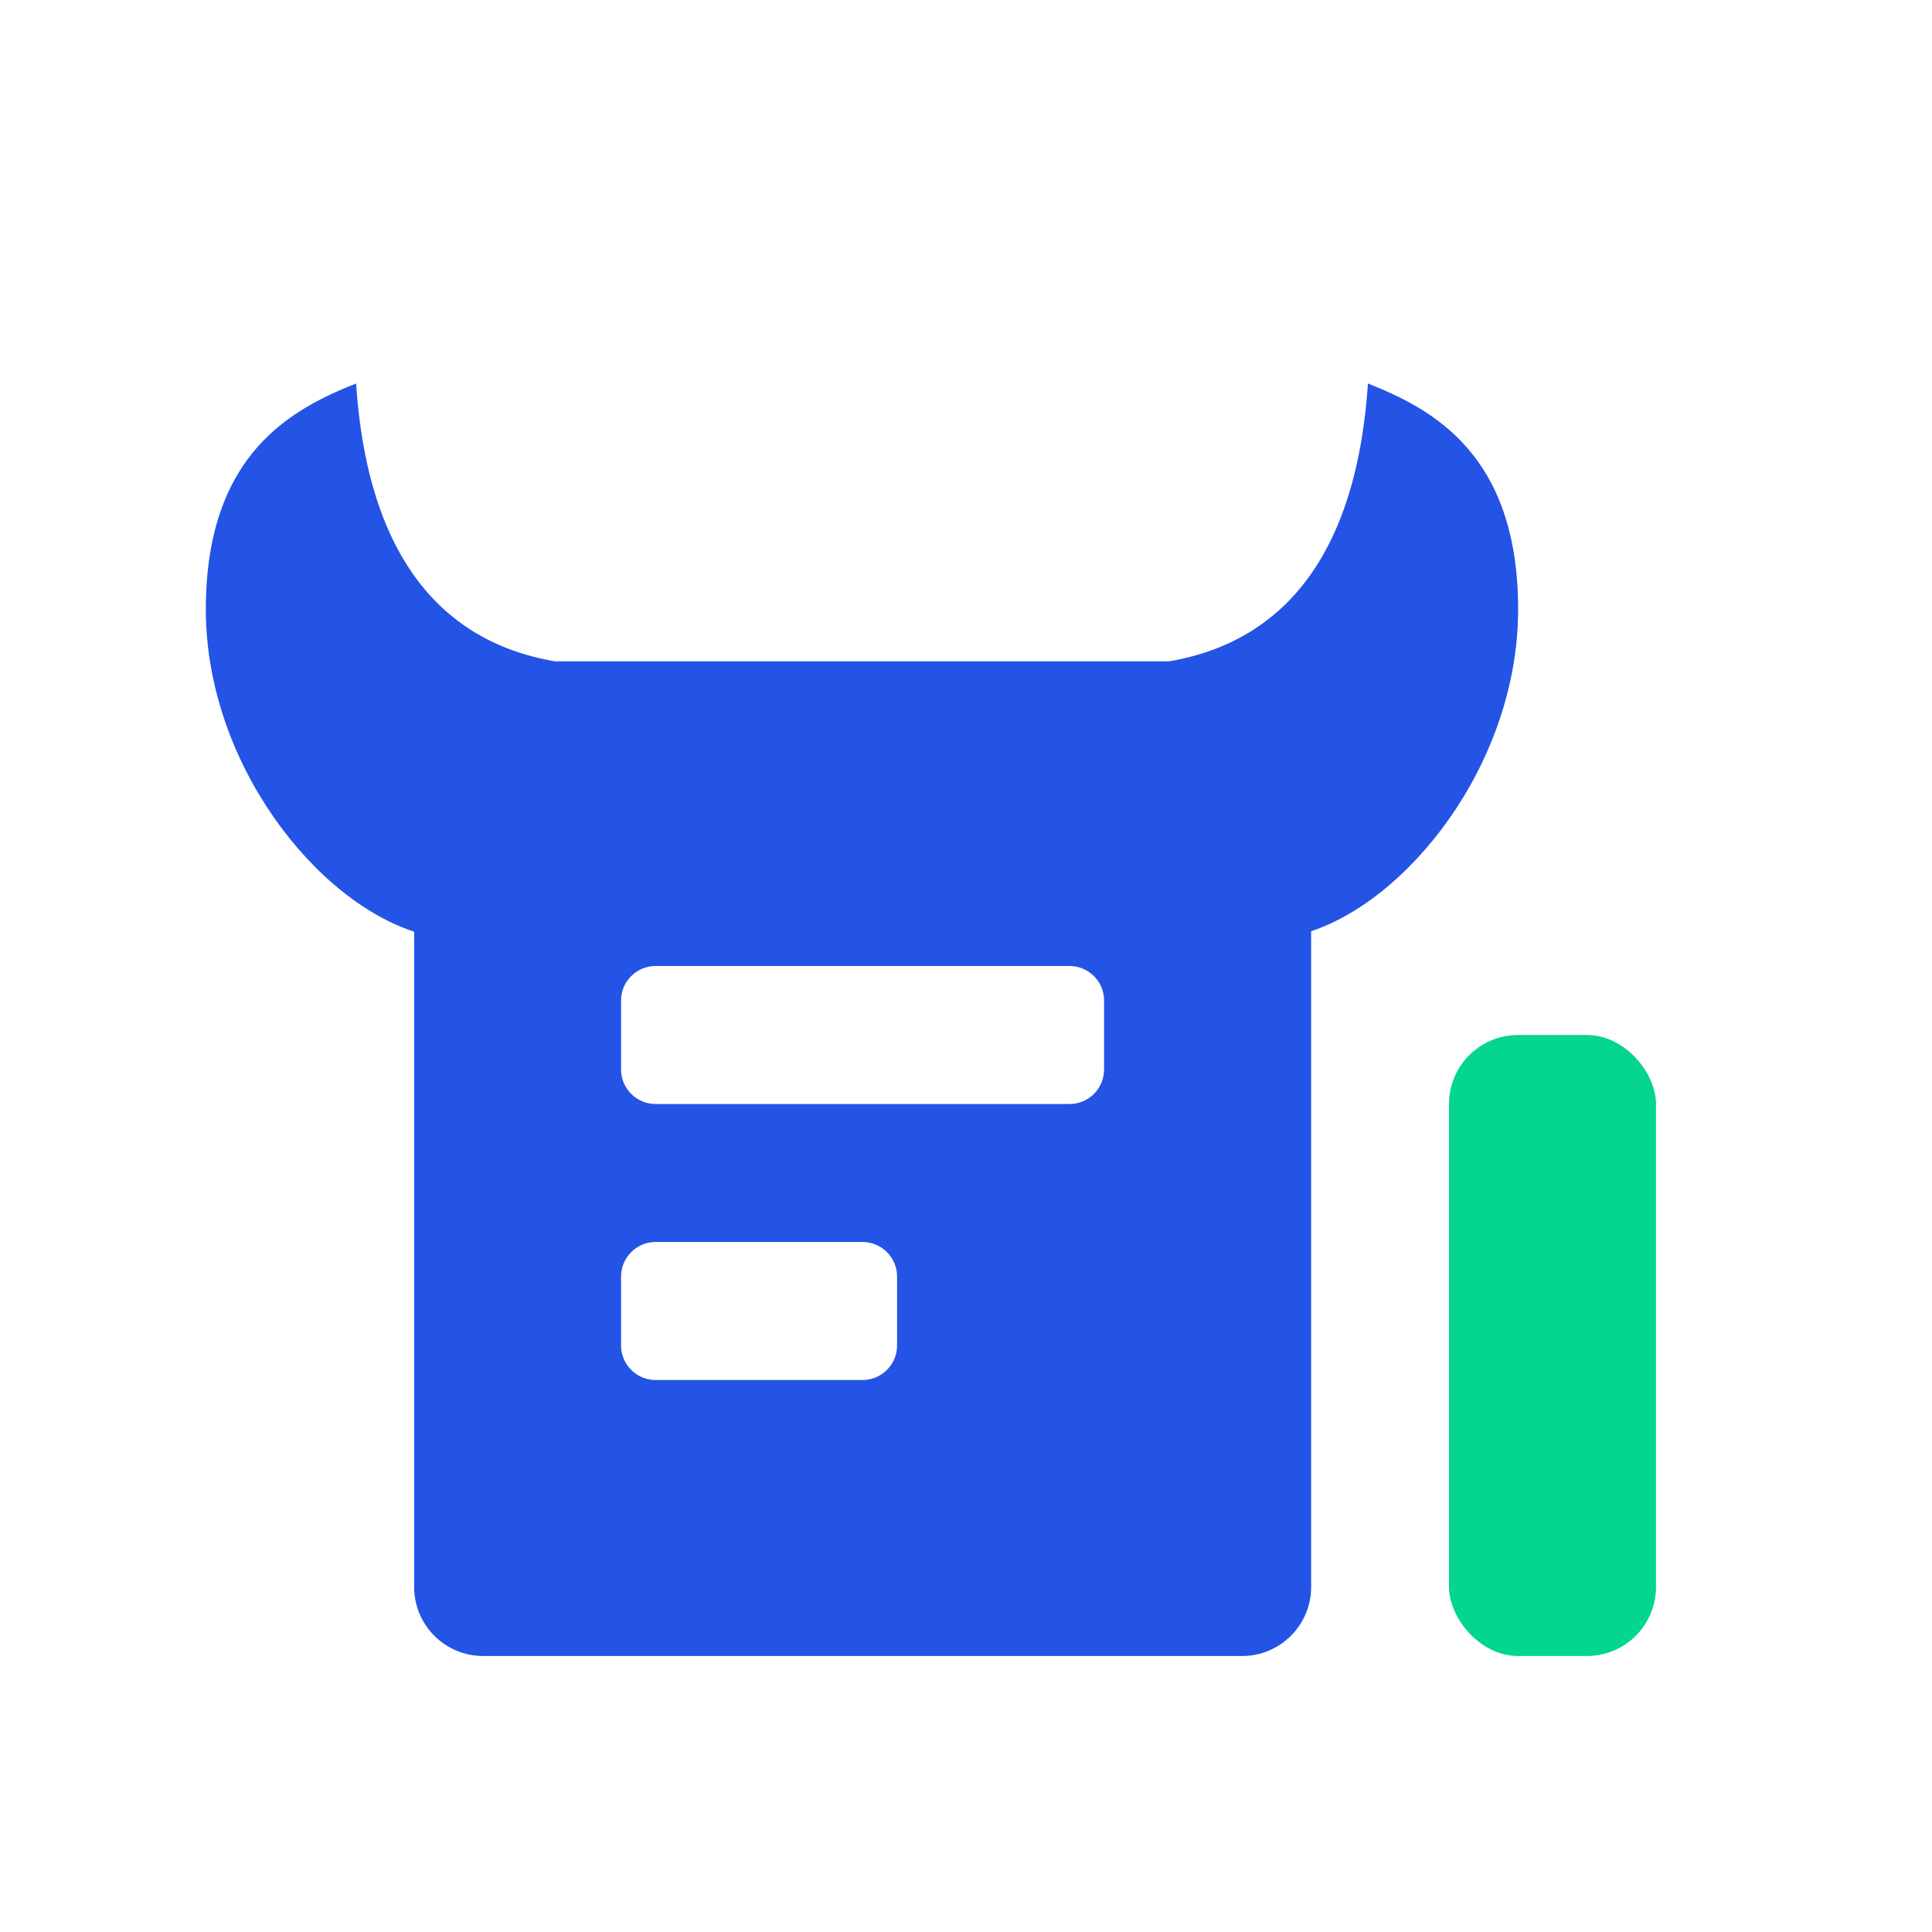 <svg width="28" height="28" viewBox="0 0 28 28" fill="none" xmlns="http://www.w3.org/2000/svg">
<rect x="21" y="15" width="3" height="9" rx="1" fill="#04D590"/>
<path d="M6.564 8.942C6.535 8.919 6.506 8.894 6.477 8.869C6.464 8.858 6.45 8.846 6.437 8.834L6.428 8.826C5.676 8.138 5.258 7.032 5.161 5.558C4.246 5.922 2.983 6.565 2.983 8.834C2.983 9.529 3.14 10.205 3.401 10.82C3.82 11.807 4.507 12.635 5.245 13.127C5.494 13.293 5.749 13.42 6.002 13.503V23C6.002 23.552 6.45 24 7.002 24H18.002C18.554 24 19.002 23.552 19.002 23V13.496C19.248 13.414 19.497 13.289 19.74 13.127C20.478 12.635 21.166 11.807 21.584 10.82C21.845 10.205 22.002 9.529 22.002 8.834C22.002 6.565 20.739 5.922 19.825 5.558C19.727 7.032 19.309 8.138 18.557 8.826L18.548 8.834C18.535 8.846 18.522 8.858 18.508 8.869C18.48 8.894 18.451 8.919 18.421 8.942C18.017 9.269 17.525 9.485 16.944 9.584H8.041C7.46 9.485 6.968 9.269 6.564 8.942ZM9.001 14.5C9.001 14.224 9.225 14 9.501 14H15.501C15.777 14 16.001 14.224 16.001 14.5V15.5C16.001 15.776 15.777 16 15.501 16H9.501C9.225 16 9.001 15.776 9.001 15.5V14.5ZM9.501 18H12.501C12.777 18 13.001 18.224 13.001 18.5V19.5C13.001 19.776 12.777 20 12.501 20H9.501C9.225 20 9.001 19.776 9.001 19.5V18.5C9.001 18.224 9.225 18 9.501 18Z" fill="#2354E6"/>
</svg>
